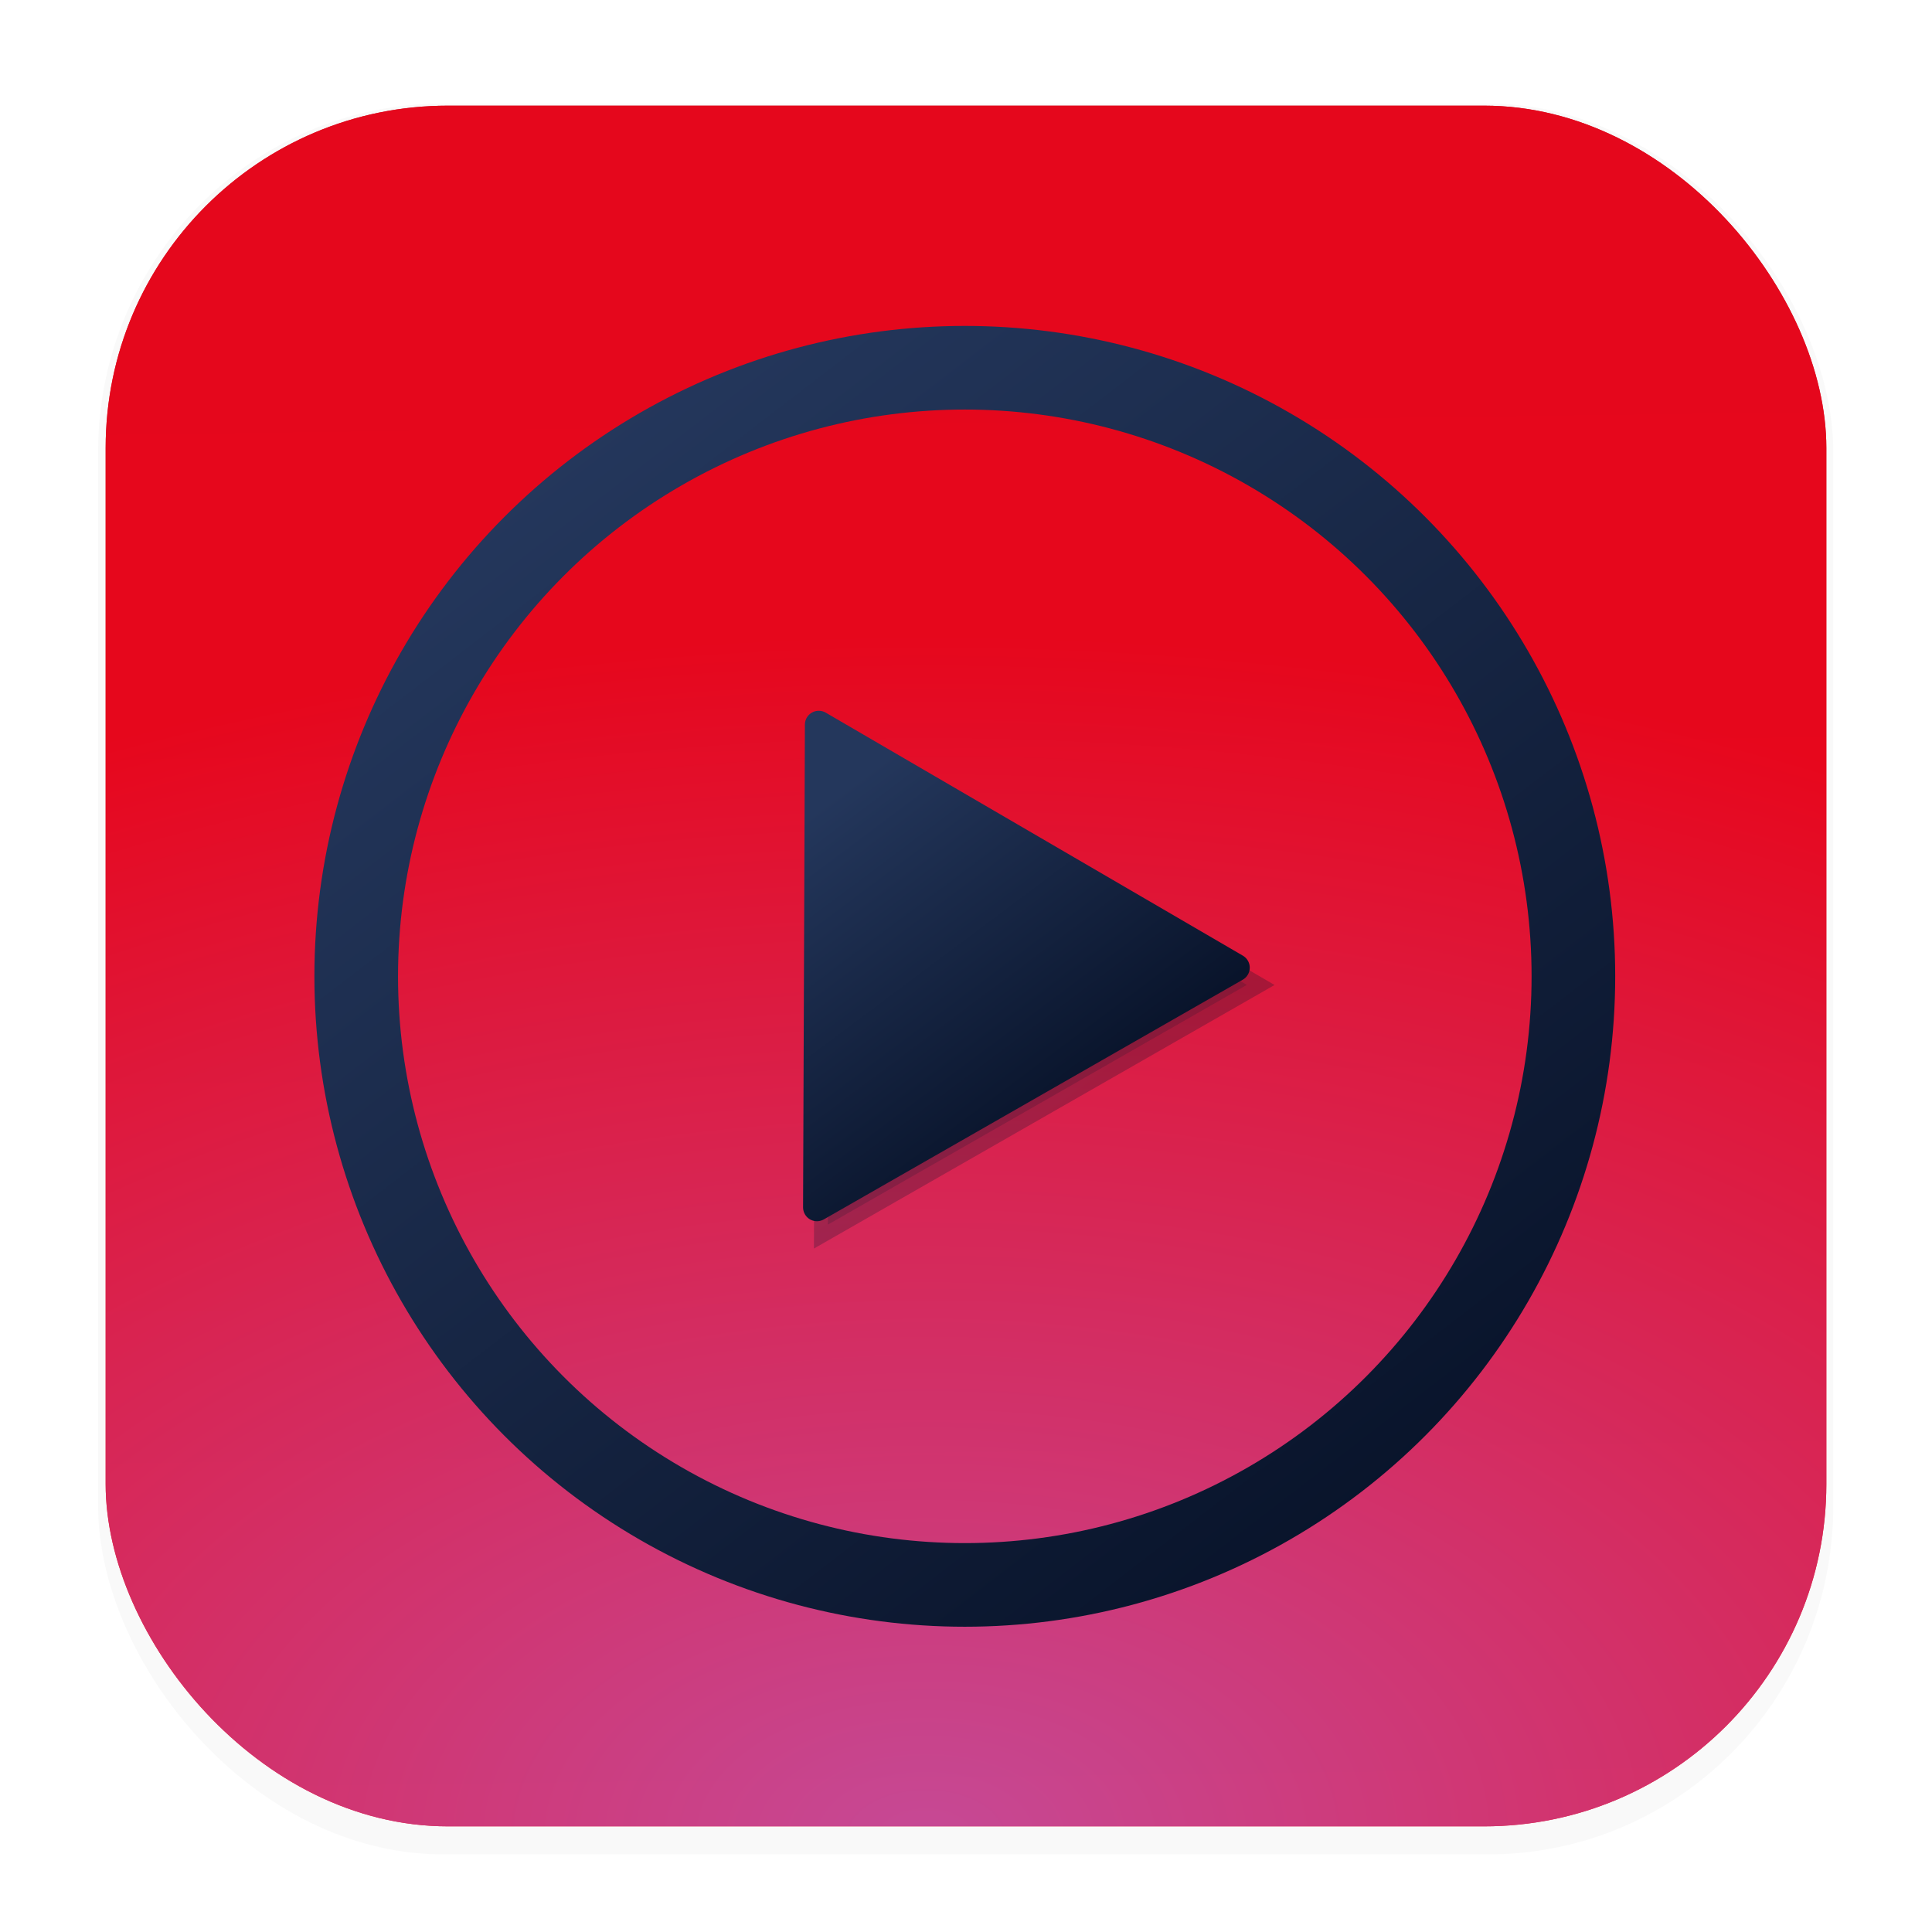 <svg xmlns="http://www.w3.org/2000/svg" width="64" height="64" version="1.1" viewBox="0 0 16.933 16.933">
 <defs>
  <filter id="filter1178" x="-.048" y="-.048" width="1.096" height="1.096" color-interpolation-filters="sRGB">
   <feGaussianBlur stdDeviation="0.307" />
  </filter>
  <linearGradient id="linearGradient2801" x1="16.274" x2="28.825" y1="14.96" y2="31.729" gradientTransform="matrix(.162 0 0 .162 4.777 4.476)" gradientUnits="userSpaceOnUse">
   <stop stop-color="#24375c" offset="0" />
   <stop stop-color="#09142b" offset="1" />
  </linearGradient>
  <linearGradient id="linearGradient3065" x1="28.825" x2="16.274" y1="31.729" y2="14.96" gradientTransform="matrix(.162 0 0 .162 4.777 4.476)" gradientUnits="userSpaceOnUse">
   <stop stop-color="#09142b" offset="0" />
   <stop stop-color="#24375c" offset="1" />
  </linearGradient>
  <linearGradient id="linearGradient1119" x1="5.179" x2="12.257" y1="3.796" y2="12.998" gradientUnits="userSpaceOnUse">
   <stop stop-color="#24375c" offset="0" />
   <stop stop-color="#09142b" offset="1" />
  </linearGradient>
  <filter id="filter1123" x="-.156" y="-.156" width="1.345" height="1.313" color-interpolation-filters="sRGB">
   <feGaussianBlur stdDeviation="0.188" />
  </filter>
  <radialGradient id="radialGradient1033" cx="8.25" cy="16.136" r="7.54" gradientTransform="matrix(2.334 -.006 .004 1.394 -11.225 -6.356)" gradientUnits="userSpaceOnUse">
   <stop stop-color="#bf56ac" offset="0" />
   <stop stop-color="#ea071d" offset="1" />
  </radialGradient>
  <linearGradient id="linearGradient3215" x1="9.618" x2="9.813" y1="1.084" y2="15.796" gradientUnits="userSpaceOnUse">
   <stop stop-color="#cb0418" offset="0" />
   <stop stop-color="#ea071d" offset="1" />
  </linearGradient>
 </defs>
 <g stroke-linecap="round" stroke-linejoin="round">
  <rect transform="matrix(.991 0 0 1 .073 .002)" x=".794" y=".905" width="15.346" height="15.346" rx="3.053" ry="3.053" filter="url(#filter1178)" opacity=".15" stroke-width="1.249" style="mix-blend-mode:normal" />
  <rect x=".926" y=".926" width="15.081" height="15.081" rx="3" ry="3" fill="url(#linearGradient3215)" stroke-width="1.227" />
  <rect x=".926" y=".926" width="15.081" height="15.081" rx="3" ry="3" fill="url(#radialGradient1033)" opacity=".838" stroke-width="1.227" />
  <rect x=".012" y=".006" width="16.924" height="16.927" fill="none" opacity=".15" stroke-width="1.052" />
 </g>
 <path d="m10.928 8.632-3.672 2.101 0.016-4.231z" fill="#09142b" filter="url(#filter1123)" opacity=".512" stroke="url(#linearGradient3065)" stroke-width=".243" />
 <circle cx="8.456" cy="8.557" r="5.334" fill="none" stroke="url(#linearGradient1119)" stroke-width=".733" />
 <path d="m10.832 8.481-3.672 2.101 0.016-4.231z" fill="url(#linearGradient2801)" stroke="url(#linearGradient3065)" stroke-linecap="round" stroke-linejoin="round" stroke-width=".243" />
</svg>
